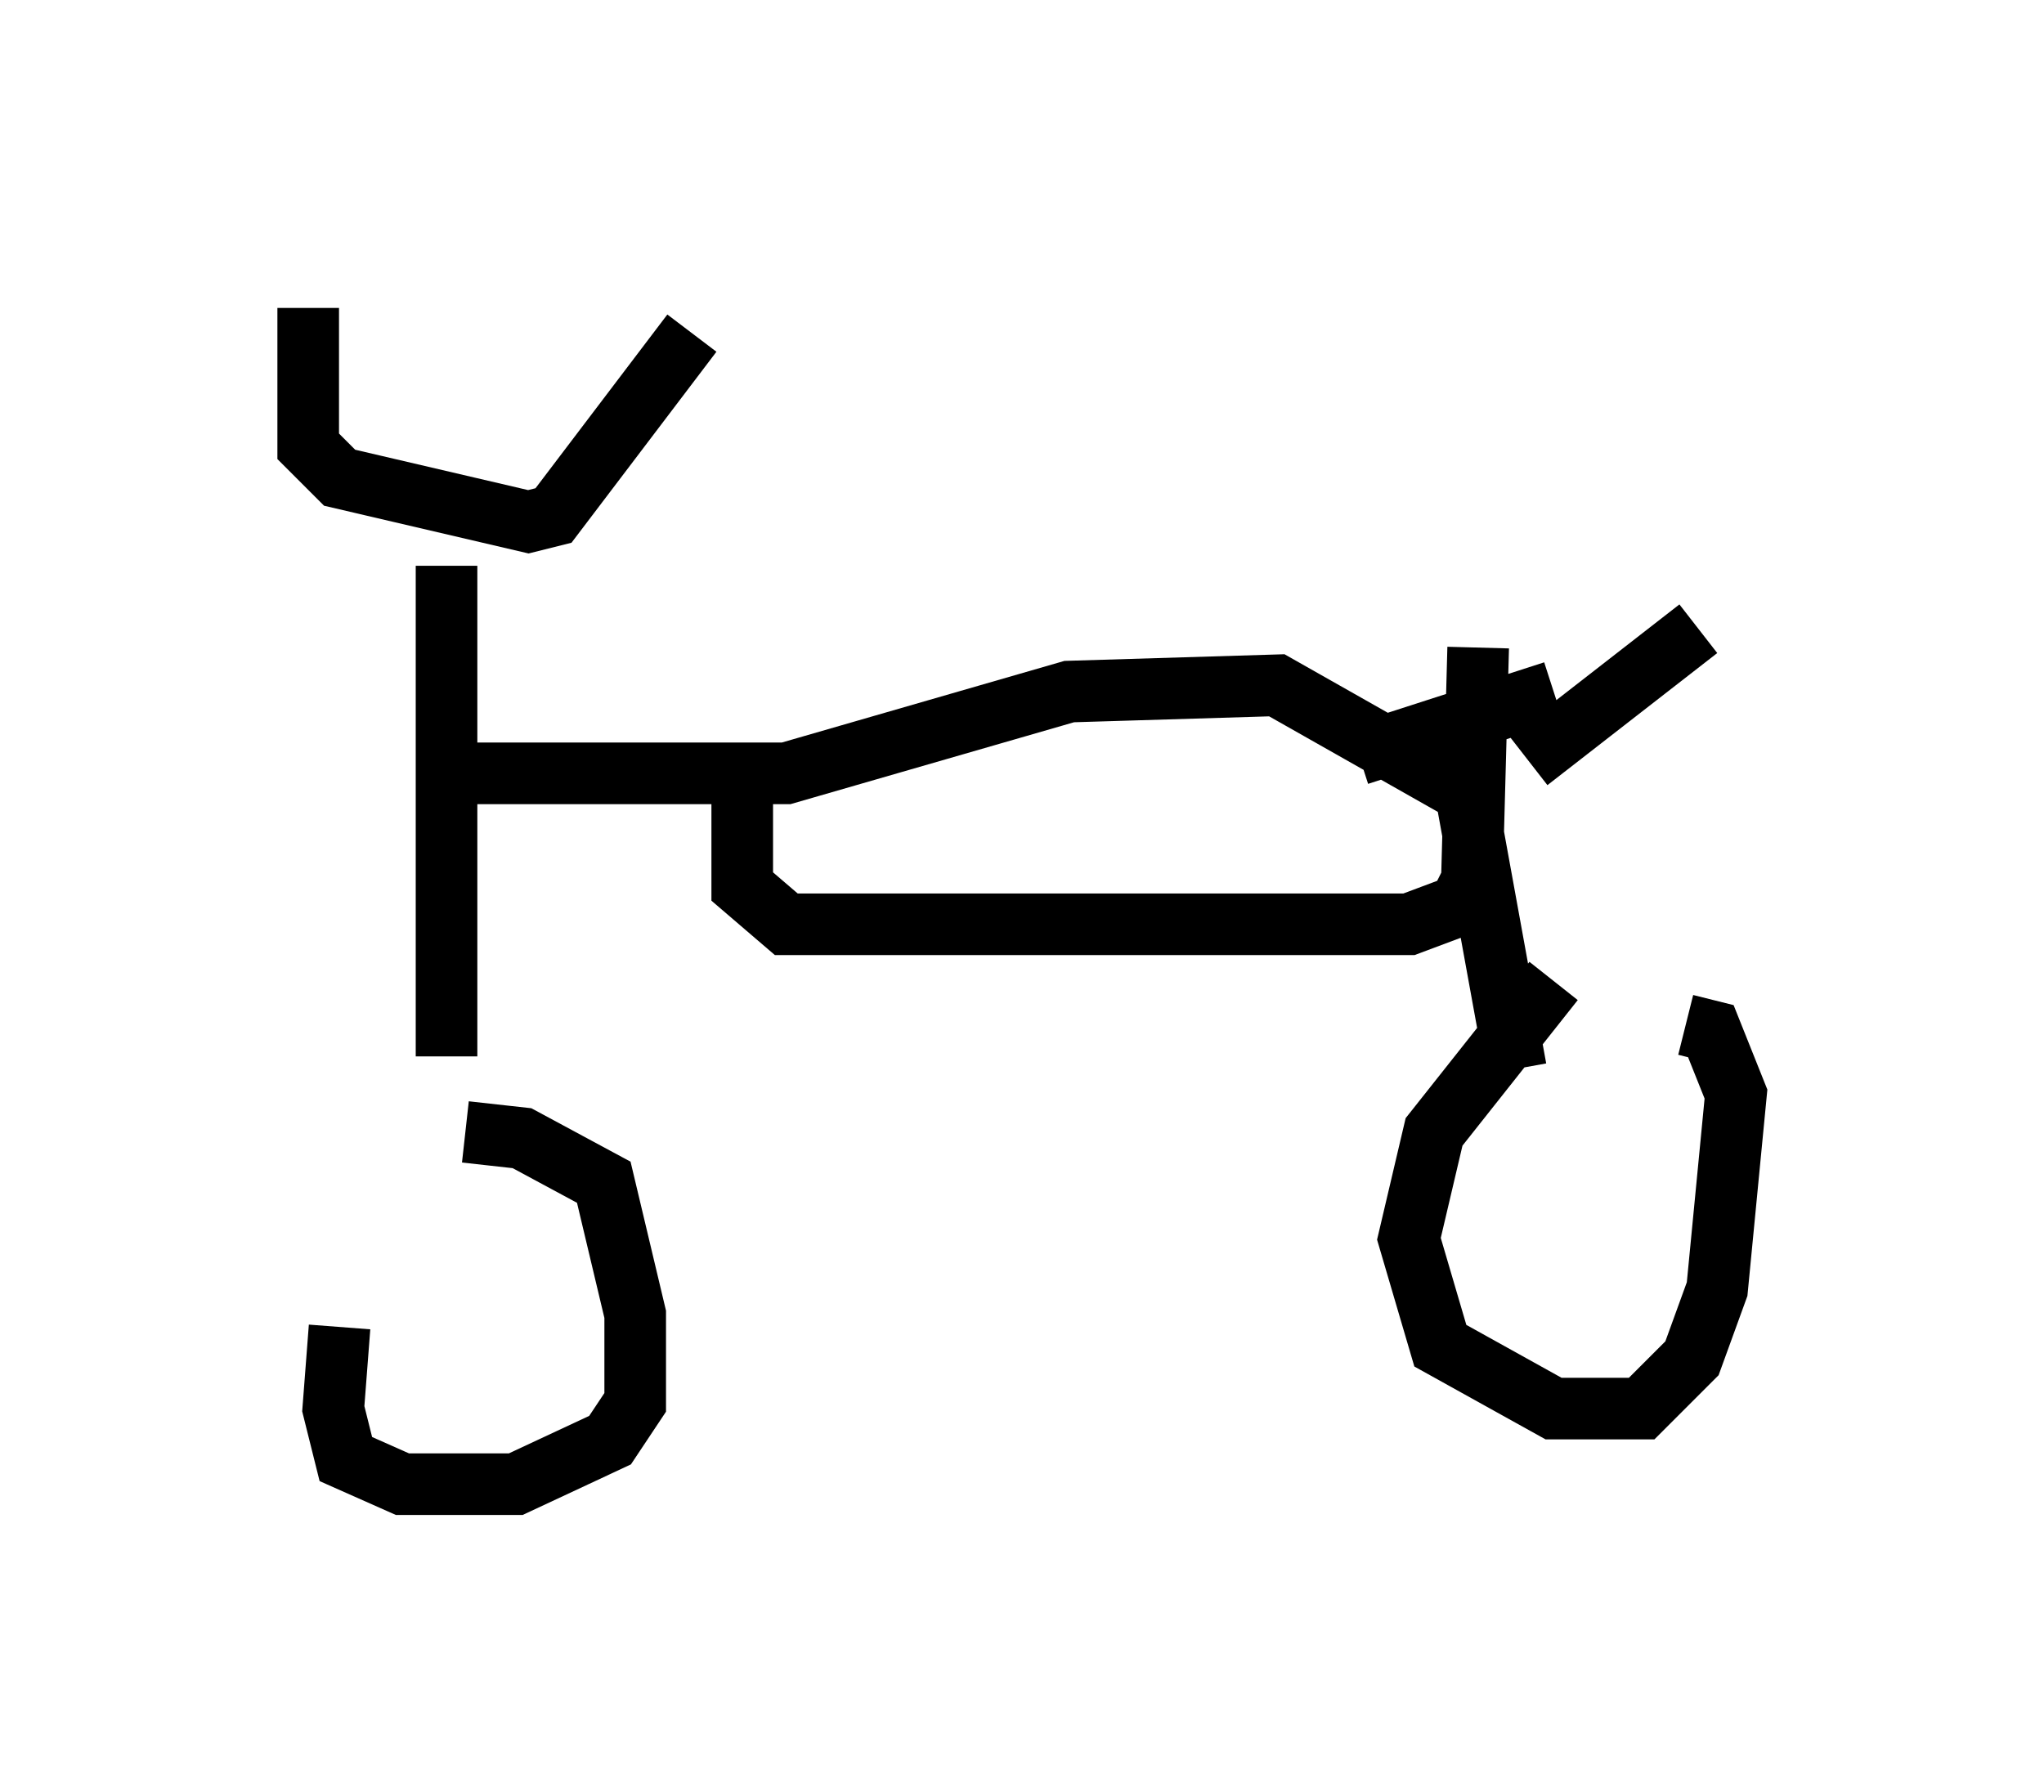 <?xml version="1.0" encoding="utf-8" ?>
<svg baseProfile="full" height="29.09" version="1.1" width="33.173" xmlns="http://www.w3.org/2000/svg" xmlns:ev="http://www.w3.org/2001/xml-events" xmlns:xlink="http://www.w3.org/1999/xlink"><defs /><rect fill="white" height="29.09" width="33.173" x="0" y="0" /><path d="M7.042, 17.25 m-1.531, 4.288 l-0.102, 1.327 0.204, 0.817 l0.919, 0.408 1.838, 0.0 l1.531, -0.715 0.408, -0.613 l0.0, -1.429 -0.51, -2.144 l-1.327, -0.715 -0.919, -0.102 m17.661, -2.45 l-1.94, 2.45 -0.408, 1.735 l0.51, 1.735 1.838, 1.021 l1.429, 0.0 0.817, -0.817 l0.408, -1.123 0.306, -3.165 l-0.408, -1.021 -0.408, -0.102 m-20.111, -7.452 l0.0, 7.963 m0.204, -4.594 l5.308, 0.0 4.594, -1.327 l3.369, -0.102 3.063, 1.735 l0.817, 4.492 m-12.556, -4.696 l0.0, 1.735 0.715, 0.613 l10.106, 0.0 0.817, -0.306 l0.204, -0.408 0.102, -3.777 m-18.988, -5.513 l0.0, 2.246 0.51, 0.51 l3.063, 0.715 0.408, -0.102 l2.246, -2.96 m10.821, 6.84 l3.165, -1.021 m-0.408, 1.123 l2.756, -2.144 " fill="none" stroke="black" stroke-width="1" /></svg>